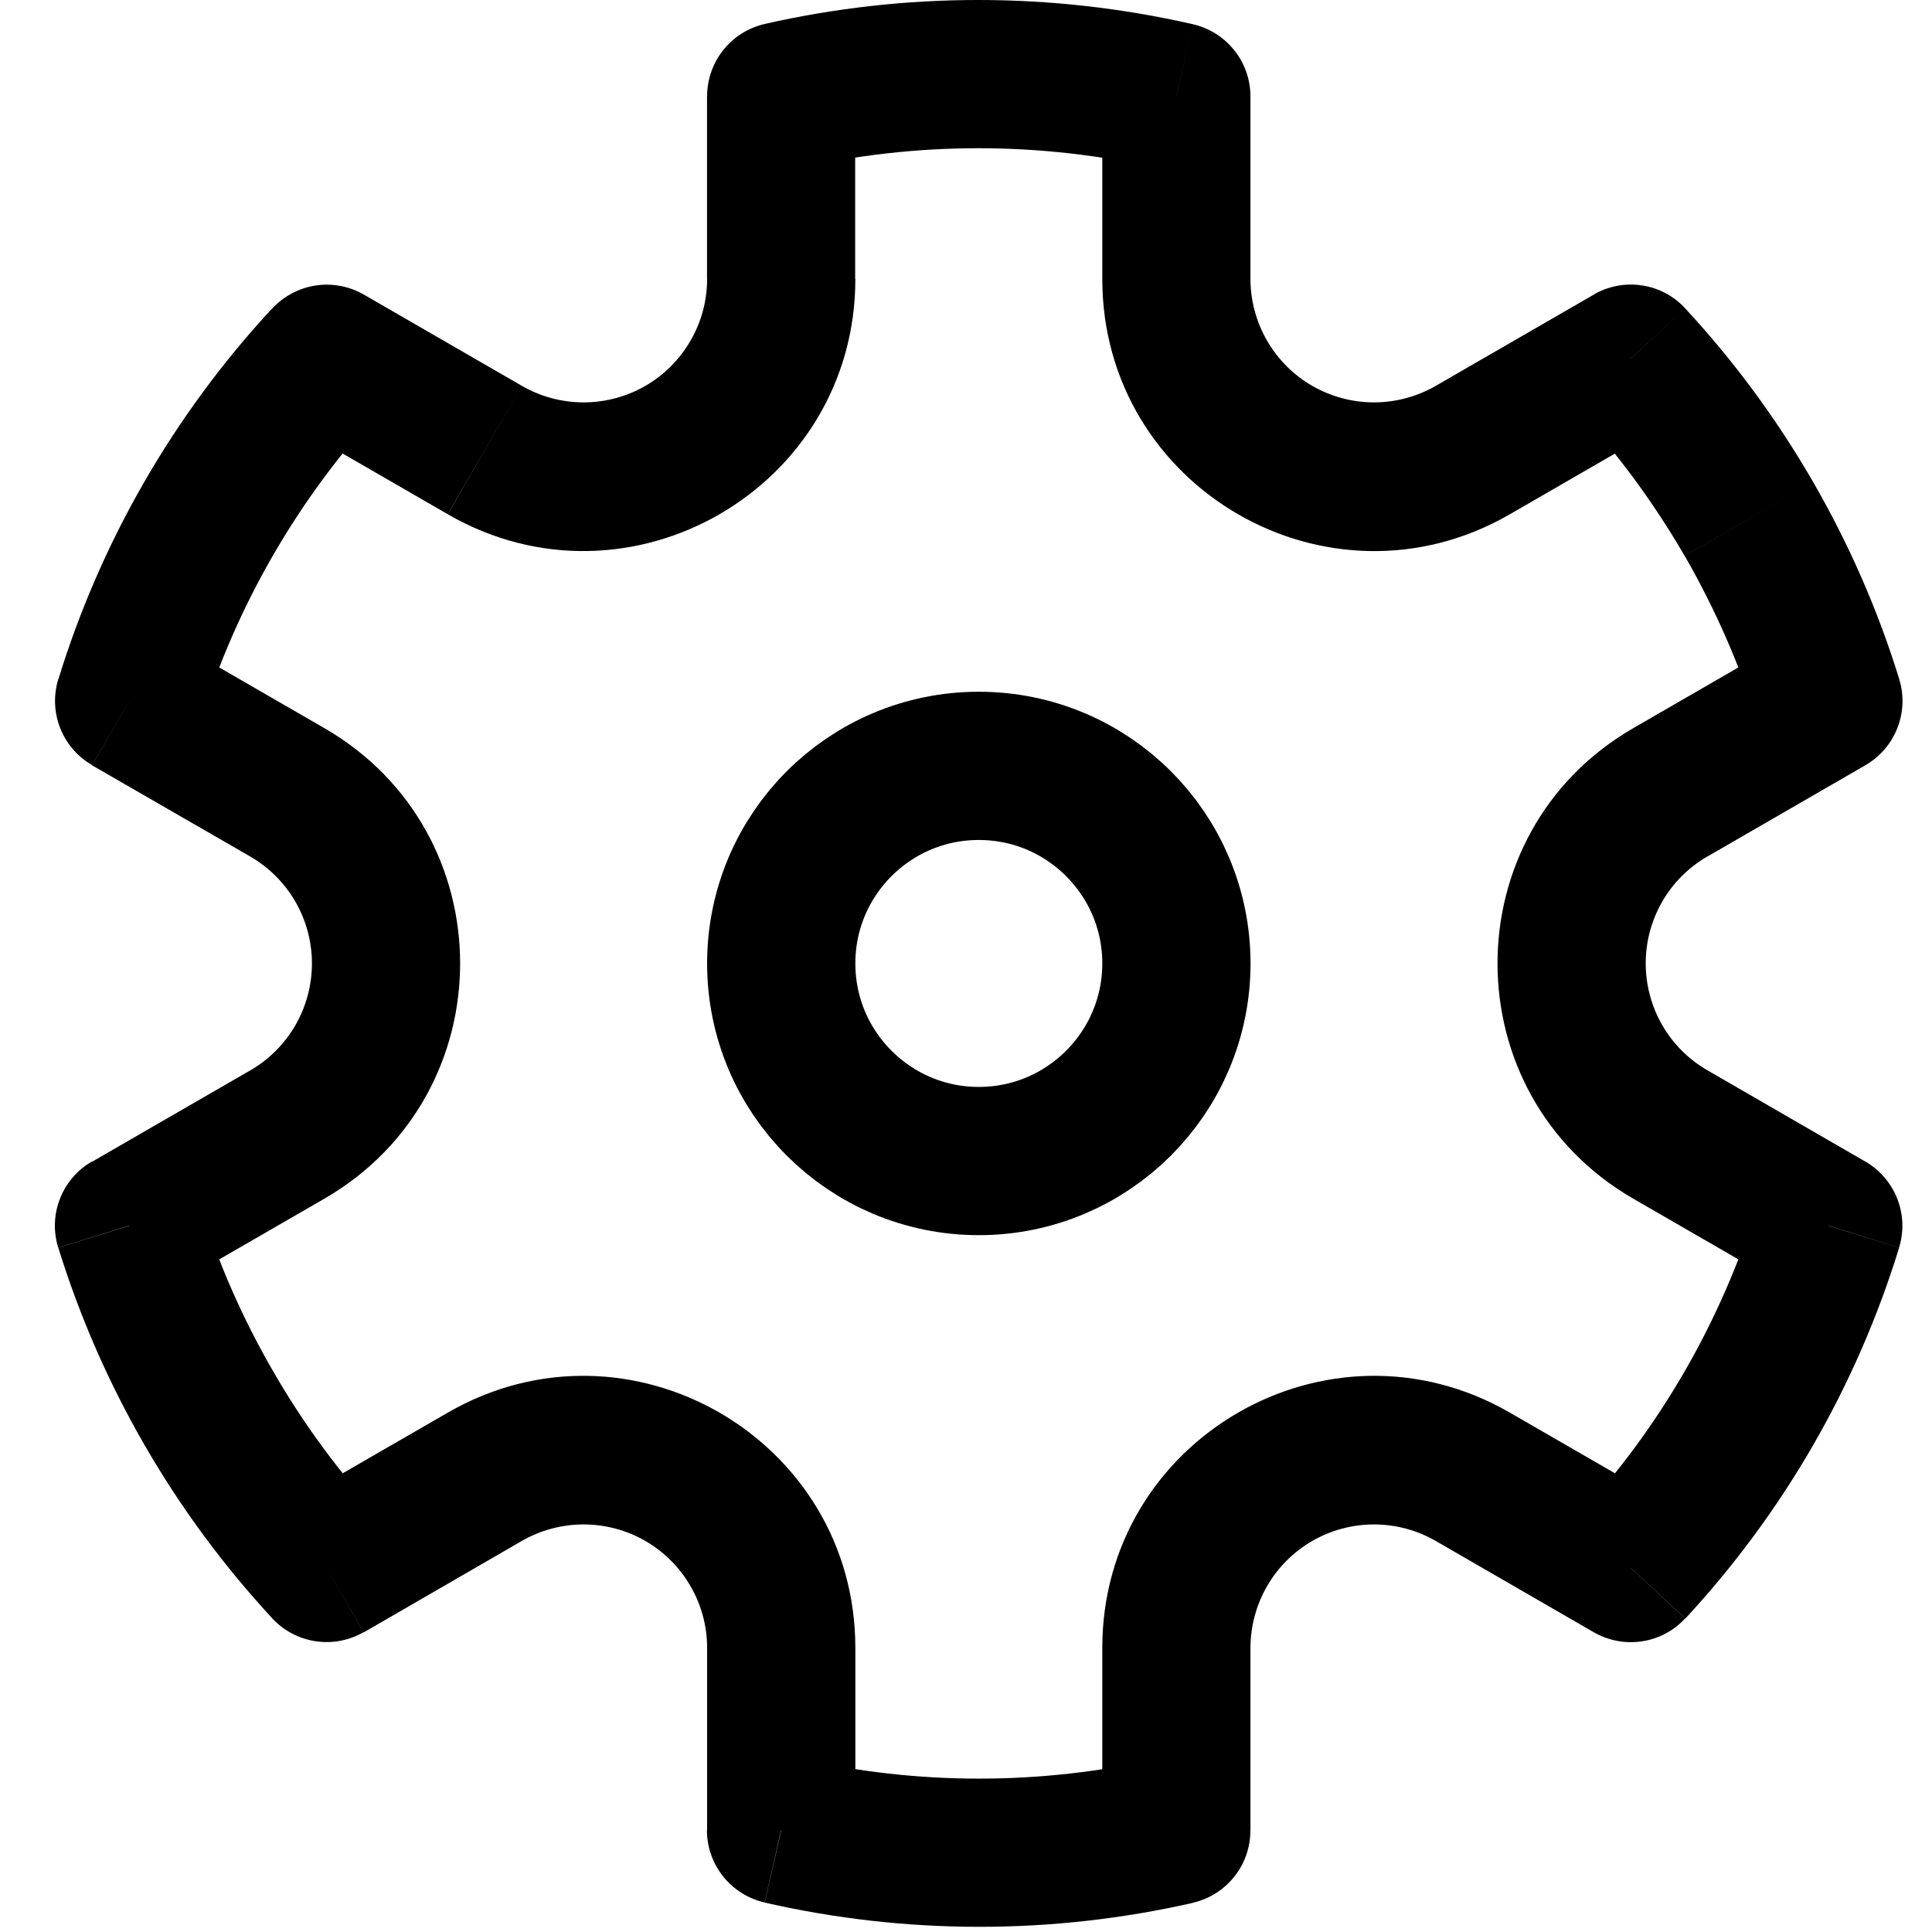 <svg width="22" height="22" viewBox="0 0 22 22" fill="none" xmlns="http://www.w3.org/2000/svg">
<path d="M11.146 13.221C12.388 13.221 13.396 12.213 13.396 10.971C13.396 9.728 12.388 8.721 11.146 8.721C9.903 8.721 8.896 9.728 8.896 10.971C8.896 12.213 9.903 13.221 11.146 13.221Z" stroke="black" stroke-width="1.688"/>
<path d="M3.72 4.086L4.142 3.354C3.976 3.259 3.783 3.222 3.594 3.251C3.405 3.28 3.231 3.372 3.101 3.512L3.72 4.086ZM1.471 7.983L0.664 7.733C0.608 7.916 0.615 8.112 0.685 8.29C0.755 8.468 0.883 8.617 1.049 8.713L1.471 7.983ZM1.469 13.957L1.047 13.226C0.881 13.322 0.753 13.471 0.683 13.649C0.613 13.828 0.606 14.024 0.663 14.207L1.469 13.957ZM3.719 17.855L3.1 18.428C3.23 18.569 3.403 18.66 3.593 18.689C3.782 18.718 3.975 18.681 4.14 18.586L3.719 17.855ZM8.894 20.841H8.05C8.05 21.235 8.323 21.576 8.707 21.664L8.894 20.841ZM13.395 20.844L13.582 21.667C13.769 21.625 13.935 21.52 14.055 21.37C14.174 21.221 14.239 21.035 14.238 20.844H13.395ZM18.571 17.856L18.149 18.587C18.314 18.682 18.508 18.719 18.697 18.69C18.886 18.662 19.06 18.57 19.189 18.429L18.571 17.856ZM20.819 13.956L21.625 14.206C21.682 14.023 21.674 13.827 21.604 13.649C21.534 13.471 21.406 13.322 21.24 13.226L20.819 13.956ZM20.821 7.981L21.243 8.713C21.408 8.617 21.537 8.468 21.606 8.289C21.676 8.111 21.683 7.914 21.626 7.732L20.821 7.981ZM18.571 4.083L19.189 3.511C19.06 3.37 18.886 3.278 18.697 3.25C18.508 3.221 18.314 3.258 18.149 3.353L18.571 4.083ZM13.396 1.099H14.239C14.239 0.908 14.175 0.722 14.055 0.573C13.936 0.423 13.77 0.319 13.584 0.276L13.396 1.099ZM8.896 1.096L8.708 0.273C8.521 0.316 8.355 0.42 8.236 0.57C8.117 0.719 8.052 0.905 8.052 1.096H8.896ZM2.277 8.232C2.687 6.901 3.391 5.68 4.337 4.658L3.1 3.511C1.981 4.718 1.149 6.161 0.665 7.734L2.277 8.232ZM3.108 15.611C2.76 15.01 2.481 14.373 2.275 13.71L0.664 14.208C0.907 14.992 1.236 15.745 1.646 16.455L3.108 15.611ZM4.338 17.283C3.867 16.773 3.454 16.213 3.108 15.611L1.646 16.455C2.056 17.165 2.543 17.826 3.1 18.428L4.338 17.283ZM13.208 20.022C11.85 20.331 10.441 20.331 9.084 20.02L8.708 21.665C10.312 22.032 11.979 22.033 13.584 21.668L13.208 20.022ZM20.014 13.709C19.605 15.04 18.901 16.261 17.954 17.283L19.192 18.43C20.31 17.223 21.142 15.78 21.626 14.207L20.014 13.709ZM19.184 6.33C19.538 6.945 19.814 7.582 20.016 8.231L21.627 7.733C21.385 6.95 21.055 6.196 20.645 5.486L19.184 6.33ZM17.952 4.658C18.413 5.157 18.827 5.716 19.183 6.33L20.645 5.486C20.235 4.776 19.747 4.113 19.189 3.511L17.952 4.658ZM9.083 1.919C10.44 1.61 11.85 1.611 13.207 1.921L13.584 0.276C11.979 -0.091 10.312 -0.092 8.707 0.273L9.083 1.919ZM9.738 3.177V1.095H8.051V3.177H9.738ZM5.943 4.394L4.142 3.354L3.298 4.816L5.098 5.855L5.943 4.394ZM2.849 12.189L1.048 13.229L1.892 14.69L3.693 13.65L2.849 12.189ZM3.693 8.291L1.893 7.252L1.049 8.715L2.849 9.753L3.693 8.291ZM9.74 20.843V18.765H8.052V20.843H9.74ZM5.099 16.086L3.298 17.125L4.142 18.588L5.942 17.547L5.099 16.086ZM18.994 17.125L17.193 16.086L16.349 17.547L18.149 18.587L18.994 17.125ZM14.239 20.845V18.765H12.552V20.846L14.239 20.845ZM20.4 7.251L18.599 8.291L19.443 9.753L21.243 8.713L20.4 7.251ZM21.241 13.227L19.443 12.188L18.599 13.65L20.399 14.689L21.241 13.227ZM14.239 3.177V1.099H12.552V3.177H14.239ZM18.15 3.354L16.349 4.394L17.193 5.856L18.994 4.816L18.15 3.354ZM12.552 3.177C12.552 5.558 15.13 7.048 17.193 5.856L16.349 4.394C16.135 4.517 15.893 4.582 15.646 4.582C15.399 4.582 15.157 4.517 14.943 4.394C14.729 4.271 14.552 4.093 14.428 3.879C14.305 3.666 14.24 3.423 14.239 3.177H12.552ZM18.599 8.291C16.537 9.482 16.537 12.459 18.599 13.65L19.443 12.188C19.229 12.064 19.051 11.887 18.928 11.673C18.805 11.459 18.74 11.217 18.74 10.97C18.74 10.723 18.805 10.481 18.928 10.267C19.051 10.053 19.229 9.876 19.443 9.752L18.599 8.291ZM17.193 16.086C15.13 14.895 12.552 16.383 12.552 18.765H14.239C14.24 18.518 14.305 18.275 14.428 18.062C14.552 17.848 14.729 17.671 14.943 17.547C15.157 17.424 15.399 17.359 15.646 17.359C15.893 17.359 16.135 17.424 16.349 17.547L17.193 16.086ZM9.74 18.765C9.74 16.383 7.161 14.895 5.099 16.086L5.942 17.547C6.155 17.424 6.399 17.359 6.646 17.359C6.892 17.359 7.135 17.424 7.349 17.547C7.562 17.671 7.74 17.848 7.863 18.062C7.987 18.275 8.052 18.518 8.052 18.765H9.74ZM3.693 13.65C5.755 12.459 5.755 9.482 3.693 8.291L2.849 9.753C3.063 9.877 3.24 10.054 3.364 10.268C3.487 10.482 3.552 10.724 3.552 10.971C3.552 11.218 3.487 11.46 3.364 11.674C3.24 11.888 3.063 12.066 2.849 12.189L3.693 13.65ZM8.052 3.177C8.052 3.423 7.987 3.666 7.863 3.879C7.74 4.093 7.562 4.271 7.349 4.394C7.135 4.517 6.892 4.582 6.646 4.582C6.399 4.582 6.156 4.517 5.943 4.394L5.099 5.856C7.161 7.047 9.74 5.558 9.74 3.177H8.052Z" fill="black"/>
</svg>
